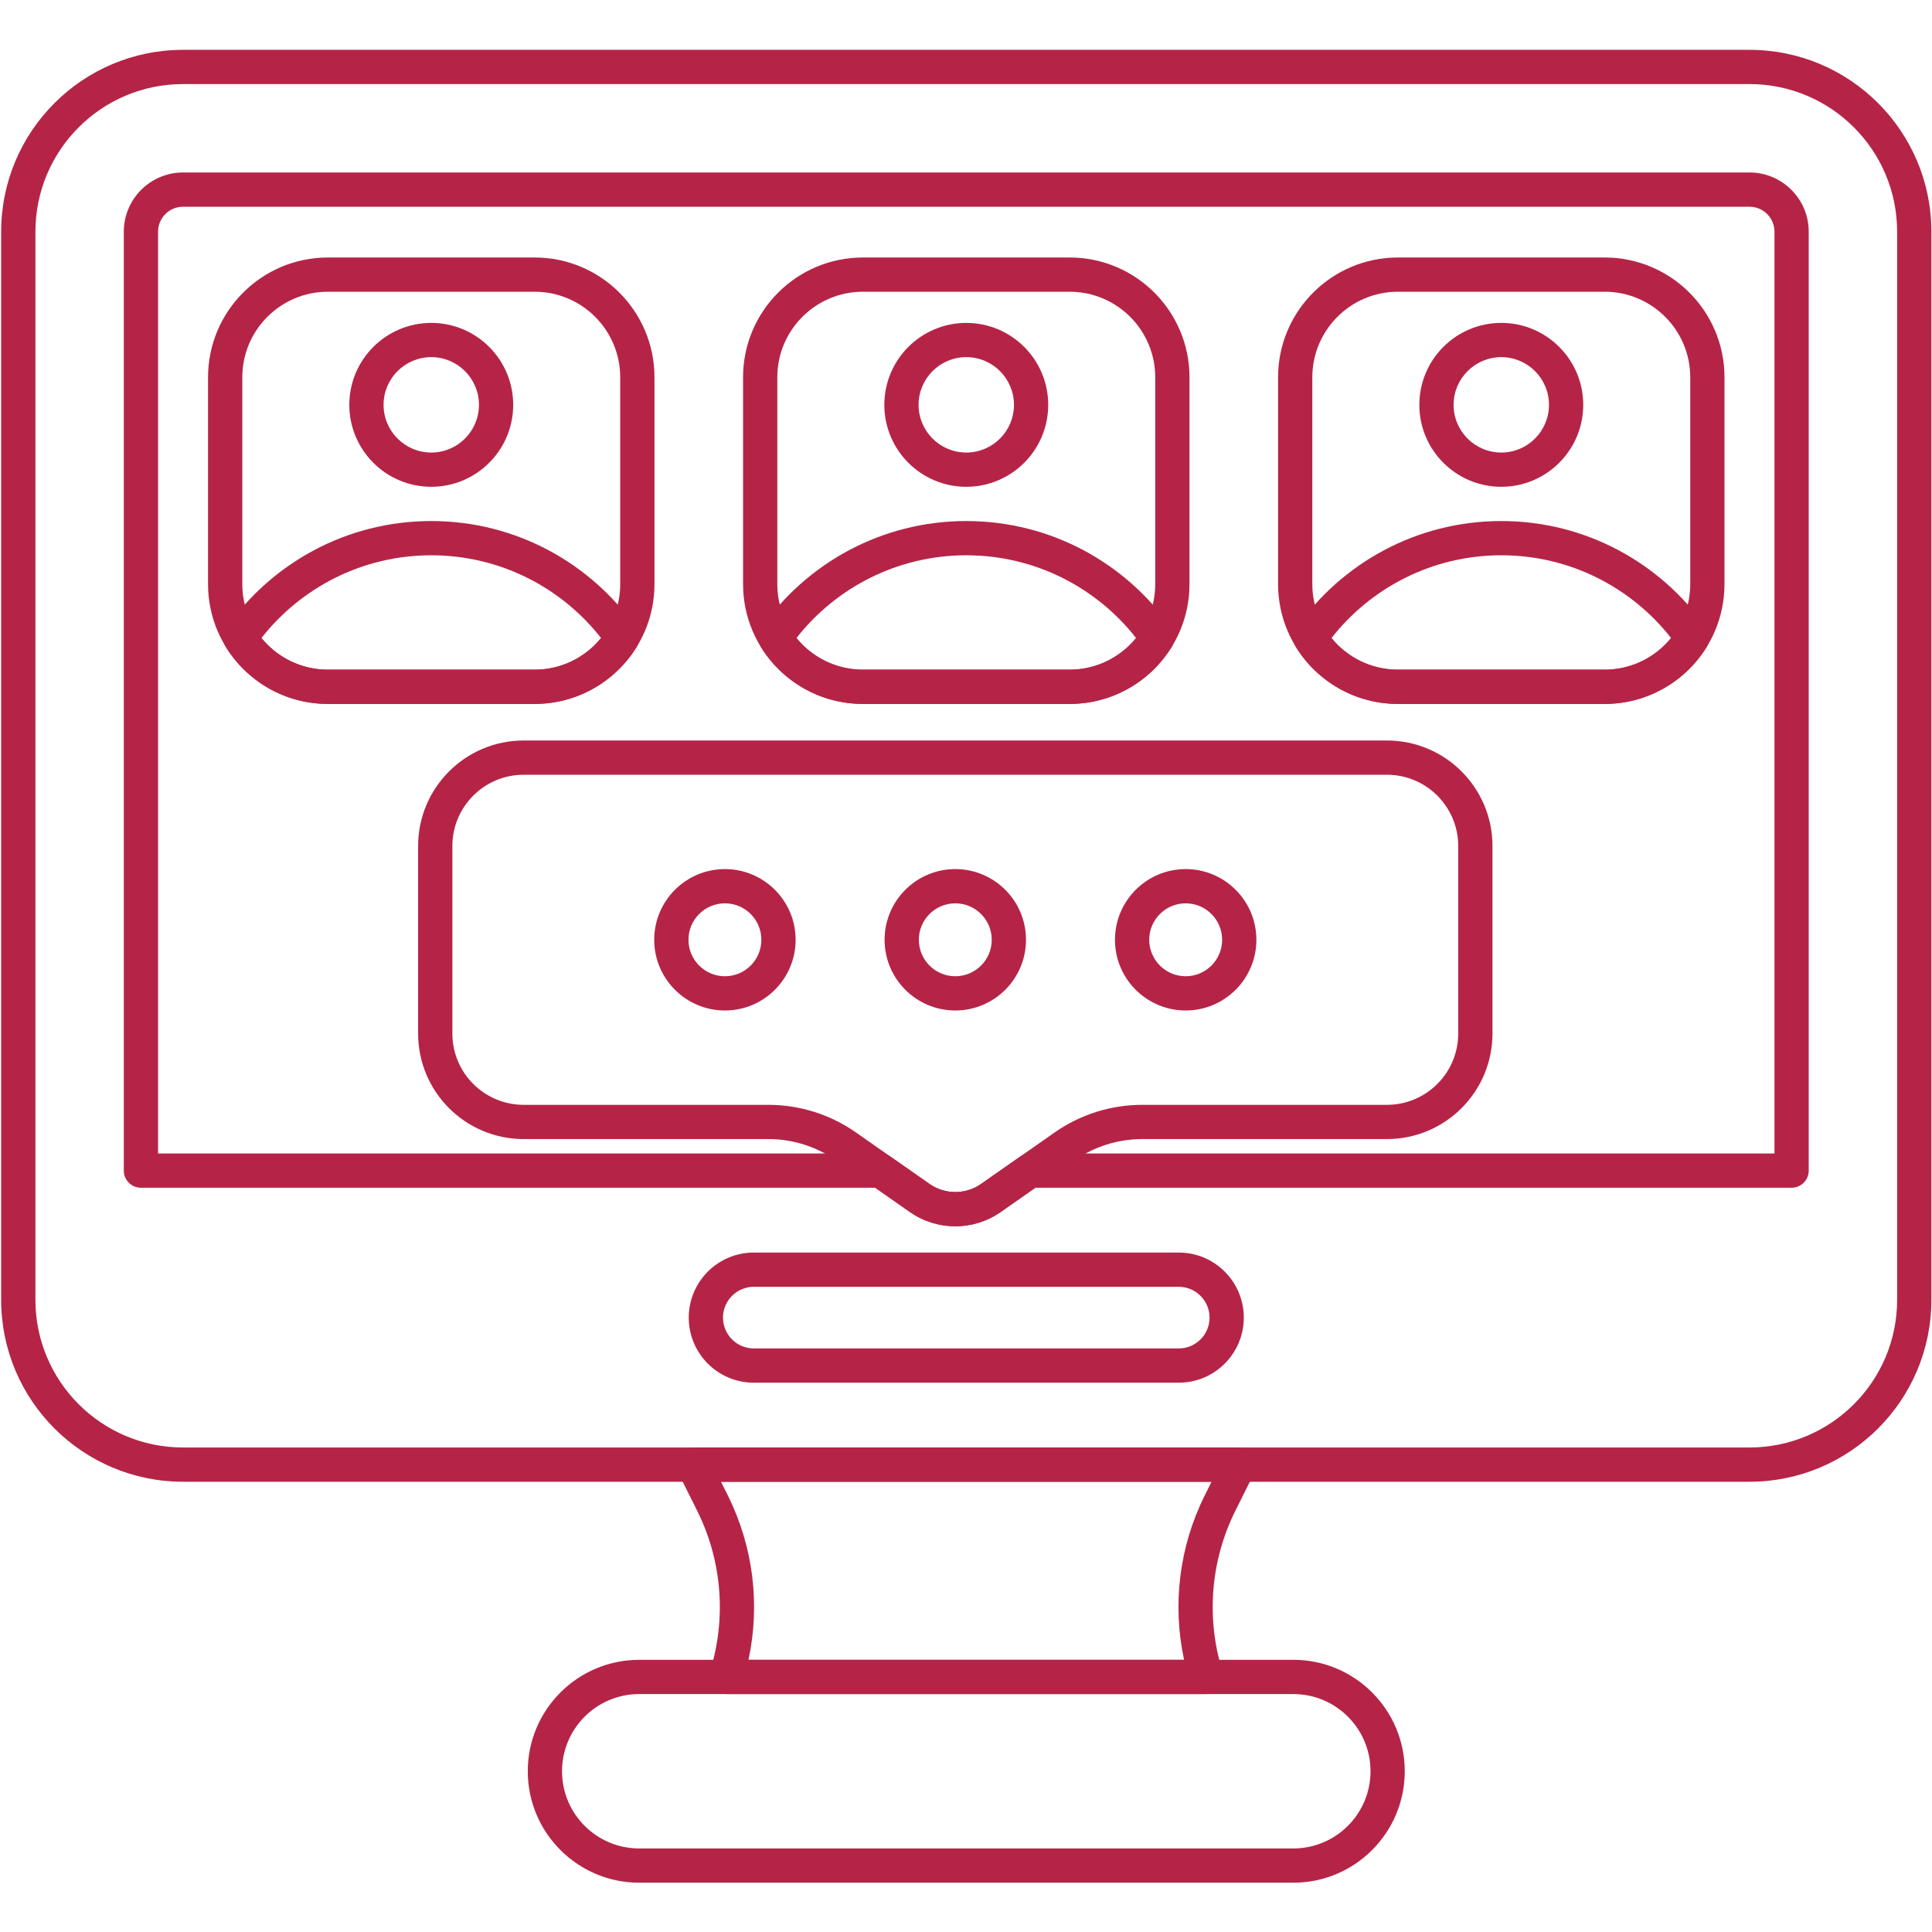 <svg xmlns="http://www.w3.org/2000/svg" xmlns:xlink="http://www.w3.org/1999/xlink" width="1920" zoomAndPan="magnify" viewBox="0 0 1440 1440" height="1920" preserveAspectRatio="xMidYMid meet" version="1.0"><defs><clipPath id="903226067b"><path d="M 393 1237 L 1048 1237 L 1048 1403.398 L 393 1403.398 Z M 393 1237 " clip-rule="nonzero"/></clipPath></defs><g clip-path="url(#903226067b)"><path fill="#b52446" d="M 476.445 1403.262 L 963.961 1403.262 C 1009.812 1403.262 1047.027 1366.035 1047.027 1320.191 C 1047.027 1274.348 1009.812 1237.125 963.961 1237.125 L 476.445 1237.125 C 430.598 1237.125 393.375 1274.348 393.375 1320.191 C 393.375 1366.035 430.598 1403.262 476.445 1403.262 Z M 476.445 1377.73 C 444.684 1377.73 418.902 1351.953 418.902 1320.191 C 418.902 1288.434 444.684 1262.652 476.445 1262.652 C 476.445 1262.652 963.961 1262.652 963.961 1262.652 C 995.719 1262.652 1021.508 1288.434 1021.508 1320.191 C 1021.508 1351.953 995.719 1377.73 963.961 1377.73 Z M 476.445 1377.73 " fill-opacity="1" fill-rule="evenodd"/></g><path fill="#b52446" d="M 529.133 1246.062 C 527.918 1249.941 528.617 1254.168 531.023 1257.438 C 533.426 1260.719 537.25 1262.652 541.309 1262.652 L 899.094 1262.652 C 903.16 1262.652 906.98 1260.719 909.387 1257.438 C 911.789 1254.168 912.492 1249.941 911.273 1246.062 C 898.977 1206.891 901.926 1163.789 920.832 1125.906 C 929.082 1109.383 935.086 1097.344 935.086 1097.344 C 937.066 1093.387 936.852 1088.691 934.523 1084.93 C 932.195 1081.168 928.09 1078.879 923.668 1078.879 L 516.738 1078.879 C 512.32 1078.879 508.207 1081.168 505.887 1084.93 C 503.559 1088.691 503.344 1093.387 505.316 1097.344 C 505.316 1097.344 511.328 1109.383 519.574 1125.906 C 538.484 1163.789 541.426 1206.891 529.129 1246.062 Z M 557.871 1237.125 C 566.645 1196.379 561.68 1153.105 542.414 1114.504 C 542.414 1114.504 537.379 1104.406 537.379 1104.406 C 537.379 1104.406 903.035 1104.406 903.035 1104.406 C 903.035 1104.406 897.992 1114.504 897.992 1114.504 C 878.723 1153.105 873.766 1196.379 882.539 1237.117 Z M 557.871 1237.125 " fill-opacity="1" fill-rule="evenodd"/><path fill="#b52446" d="M 540.312 647.766 C 511.223 647.766 487.613 671.379 487.613 700.461 C 487.613 729.547 511.223 753.16 540.312 753.16 C 569.395 753.16 593.012 729.547 593.012 700.461 C 593.012 671.379 569.395 647.766 540.312 647.766 Z M 540.312 673.289 C 555.309 673.289 567.48 685.469 567.48 700.461 C 567.48 715.457 555.309 727.637 540.312 727.637 C 525.312 727.637 513.141 715.457 513.141 700.461 C 513.141 685.469 525.312 673.289 540.312 673.289 Z M 540.312 673.289 " fill-opacity="1" fill-rule="evenodd"/><path fill="#b52446" d="M 712.023 647.766 C 682.934 647.766 659.324 671.379 659.324 700.461 C 659.324 729.547 682.934 753.16 712.023 753.16 C 741.105 753.16 764.723 729.547 764.723 700.461 C 764.723 671.379 741.105 647.766 712.023 647.766 Z M 712.023 673.289 C 727.02 673.289 739.195 685.469 739.195 700.461 C 739.195 715.457 727.02 727.637 712.023 727.637 C 697.027 727.637 684.852 715.457 684.852 700.461 C 684.852 685.469 697.027 673.289 712.023 673.289 Z M 712.023 673.289 " fill-opacity="1" fill-rule="evenodd"/><path fill="#b52446" d="M 883.734 647.766 C 854.648 647.766 831.035 671.379 831.035 700.461 C 831.035 729.547 854.648 753.16 883.734 753.16 C 912.816 753.16 936.434 729.547 936.434 700.461 C 936.434 671.379 912.816 647.766 883.734 647.766 Z M 883.734 673.289 C 898.734 673.289 910.906 685.469 910.906 700.461 C 910.906 715.457 898.734 727.637 883.734 727.637 C 868.738 727.637 856.562 715.457 856.562 700.461 C 856.562 685.469 868.738 673.289 883.734 673.289 Z M 883.734 673.289 " fill-opacity="1" fill-rule="evenodd"/><path fill="#b52446" d="M 487.809 281.266 C 487.809 231.922 447.809 191.922 398.465 191.922 C 351.445 191.922 291.43 191.922 244.41 191.922 C 195.07 191.922 155.062 231.922 155.062 281.266 C 155.062 328.285 155.062 388.301 155.062 435.32 C 155.062 484.664 195.07 524.664 244.41 524.664 C 291.43 524.664 351.445 524.664 398.465 524.664 C 447.809 524.664 487.809 484.664 487.809 435.32 Z M 462.277 281.266 L 462.277 435.32 C 462.277 470.566 433.711 499.141 398.465 499.141 C 398.465 499.141 244.41 499.141 244.41 499.141 C 209.164 499.141 180.594 470.566 180.594 435.32 C 180.594 435.32 180.594 281.266 180.594 281.266 C 180.594 246.02 209.164 217.453 244.41 217.445 C 244.41 217.445 398.465 217.445 398.465 217.445 C 433.711 217.453 462.277 246.02 462.277 281.266 Z M 462.277 281.266 " fill-opacity="1" fill-rule="evenodd"/><path fill="#b52446" d="M 886.578 281.266 C 886.578 231.922 846.57 191.922 797.23 191.922 C 750.211 191.922 690.195 191.922 643.176 191.922 C 593.832 191.922 553.832 231.922 553.832 281.266 C 553.832 328.285 553.832 388.301 553.832 435.32 C 553.832 484.664 593.832 524.664 643.176 524.664 C 690.195 524.664 750.211 524.664 797.23 524.664 C 846.57 524.664 886.578 484.664 886.578 435.32 Z M 861.051 281.266 L 861.051 435.32 C 861.051 470.566 832.477 499.141 797.234 499.141 C 797.23 499.141 643.176 499.141 643.176 499.141 C 607.93 499.141 579.363 470.566 579.363 435.32 C 579.363 435.32 579.363 281.266 579.363 281.266 C 579.363 246.02 607.93 217.453 643.176 217.445 C 643.176 217.445 797.23 217.445 797.23 217.445 C 832.477 217.453 861.051 246.02 861.051 281.266 Z M 861.051 281.266 " fill-opacity="1" fill-rule="evenodd"/><path fill="#b52446" d="M 1285.34 281.266 C 1285.34 231.922 1245.344 191.922 1196 191.922 C 1148.98 191.922 1088.965 191.922 1041.945 191.922 C 992.602 191.922 952.602 231.922 952.602 281.266 C 952.602 328.285 952.602 388.301 952.602 435.32 C 952.602 484.664 992.602 524.664 1041.945 524.664 C 1088.965 524.664 1148.98 524.664 1196 524.664 C 1245.344 524.664 1285.34 484.664 1285.34 435.32 Z M 1259.82 281.266 L 1259.82 435.32 C 1259.812 470.566 1231.246 499.141 1196 499.141 C 1196 499.141 1041.945 499.141 1041.945 499.141 C 1006.699 499.141 978.125 470.566 978.125 435.32 C 978.125 435.32 978.125 281.266 978.125 281.266 C 978.125 246.02 1006.699 217.453 1041.945 217.445 C 1041.945 217.445 1196 217.445 1196 217.445 C 1231.246 217.453 1259.812 246.02 1259.82 281.266 Z M 1259.82 281.266 " fill-opacity="1" fill-rule="evenodd"/><path fill="#b52446" d="M 561.859 1030.578 L 878.551 1030.578 C 905.32 1030.578 927.051 1008.848 927.051 982.074 C 927.051 955.309 905.32 933.578 878.551 933.578 L 561.859 933.578 C 535.094 933.578 513.355 955.309 513.355 982.074 C 513.355 1008.848 535.094 1030.578 561.859 1030.578 Z M 561.859 1005.047 C 549.176 1005.047 538.883 994.758 538.883 982.074 C 538.883 969.398 549.176 959.102 561.859 959.102 C 561.859 959.102 878.551 959.102 878.551 959.102 C 891.227 959.102 901.527 969.398 901.527 982.074 C 901.527 994.758 891.227 1005.047 878.551 1005.047 Z M 561.859 1005.047 " fill-opacity="1" fill-rule="evenodd"/><path fill="#b52446" d="M 572.715 849 C 590.781 849 608.418 854.559 623.227 864.918 C 639.883 876.566 661.426 891.629 678.176 903.344 C 698.504 917.562 725.543 917.562 745.867 903.344 C 762.617 891.629 784.156 876.566 800.812 864.918 C 815.629 854.559 833.258 849 851.332 849 C 878.82 849 1033.703 849 1033.703 849 C 1077.172 849 1112.406 813.77 1112.406 770.309 C 1112.406 734.945 1112.406 665.98 1112.406 630.617 C 1112.406 587.156 1077.172 551.926 1033.703 551.926 C 930.633 551.926 493.406 551.926 390.336 551.926 C 346.875 551.926 311.641 587.156 311.641 630.617 C 311.641 665.98 311.641 734.945 311.641 770.309 C 311.641 813.77 346.875 849 390.336 849 C 390.336 849 545.227 849 572.715 849 Z M 572.715 823.48 L 390.336 823.48 C 360.973 823.48 337.164 799.672 337.172 770.309 C 337.172 734.945 337.172 665.98 337.172 630.617 C 337.164 601.254 360.973 577.449 390.336 577.449 C 493.406 577.449 930.633 577.449 1033.703 577.449 C 1063.074 577.449 1086.875 601.254 1086.875 630.617 C 1086.875 665.98 1086.875 734.945 1086.875 770.309 C 1086.875 799.672 1063.074 823.48 1033.703 823.48 C 1033.703 823.48 878.82 823.48 851.332 823.48 C 828.027 823.48 805.285 830.641 786.184 843.996 L 731.234 882.426 C 719.699 890.496 704.348 890.496 692.805 882.426 L 637.863 843.996 C 618.762 830.641 596.02 823.48 572.715 823.48 Z M 572.715 823.48 " fill-opacity="1" fill-rule="evenodd"/><path fill="#b52446" d="M 1303.941 37.145 L 136.465 37.145 C 61.578 37.145 0.871 97.852 0.871 172.734 C 0.871 366.078 0.871 775.473 0.871 968.809 C 0.871 1043.699 61.578 1104.406 136.465 1104.406 C 391.598 1104.406 1048.812 1104.406 1303.941 1104.406 C 1378.832 1104.406 1439.539 1043.699 1439.539 968.809 C 1439.539 775.473 1439.539 366.078 1439.539 172.734 C 1439.539 97.852 1378.832 37.145 1303.941 37.145 Z M 1303.941 62.668 C 1364.734 62.668 1414.008 111.949 1414.008 172.734 C 1414.008 172.734 1414.008 968.809 1414.008 968.809 C 1414.008 1029.602 1364.727 1078.879 1303.941 1078.879 C 1048.812 1078.879 391.598 1078.879 136.465 1078.879 C 75.676 1078.879 26.402 1029.602 26.402 968.816 C 26.402 968.809 26.402 172.734 26.402 172.734 C 26.402 111.949 75.676 62.668 136.465 62.668 Z M 771.707 885.277 L 1335.363 885.277 C 1342.414 885.277 1348.125 879.562 1348.125 872.508 L 1348.125 172.734 C 1348.125 148.332 1328.344 128.551 1303.941 128.551 L 136.465 128.551 C 112.062 128.551 92.285 148.332 92.277 172.734 L 92.277 872.508 C 92.277 879.562 97.996 885.277 105.047 885.277 L 652.332 885.277 C 652.332 885.277 678.176 903.344 678.176 903.344 C 698.504 917.562 725.543 917.562 745.867 903.344 Z M 767.688 859.746 C 765.07 859.746 762.516 860.551 760.375 862.051 L 731.234 882.43 C 719.699 890.496 704.348 890.496 692.805 882.43 L 663.672 862.051 C 661.531 860.551 658.977 859.746 656.359 859.746 L 117.809 859.746 C 117.809 859.746 117.809 172.734 117.809 172.734 C 117.809 162.43 126.16 154.082 136.465 154.082 C 136.465 154.082 1303.941 154.082 1303.941 154.082 C 1314.246 154.082 1322.598 162.43 1322.602 172.734 C 1322.602 172.734 1322.602 859.746 1322.602 859.746 C 1322.602 859.746 767.688 859.746 767.688 859.746 Z M 767.688 859.746 " fill-opacity="1" fill-rule="evenodd"/><path fill="#b52446" d="M 321.438 240.672 C 287.727 240.672 260.359 268.039 260.359 301.746 C 260.359 335.461 287.727 362.828 321.438 362.828 C 355.145 362.828 382.512 335.461 382.512 301.746 C 382.512 268.039 355.145 240.672 321.438 240.672 Z M 321.438 266.195 C 341.062 266.195 356.992 282.129 356.992 301.746 C 356.992 321.367 341.062 337.297 321.438 337.297 C 301.816 337.297 285.887 321.367 285.887 301.746 C 285.887 282.129 301.816 266.195 321.438 266.195 Z M 321.438 266.195 " fill-opacity="1" fill-rule="evenodd"/><path fill="#b52446" d="M 720.203 240.672 C 686.496 240.672 659.129 268.039 659.129 301.746 C 659.129 335.461 686.496 362.828 720.203 362.828 C 753.914 362.828 781.281 335.461 781.281 301.746 C 781.281 268.039 753.914 240.672 720.203 240.672 Z M 720.203 266.195 C 739.824 266.195 755.754 282.129 755.754 301.746 C 755.754 321.367 739.824 337.297 720.203 337.297 C 700.586 337.297 684.652 321.367 684.652 301.746 C 684.652 282.129 700.586 266.195 720.203 266.195 Z M 720.203 266.195 " fill-opacity="1" fill-rule="evenodd"/><path fill="#b52446" d="M 1118.973 240.672 C 1085.258 240.672 1057.891 268.039 1057.891 301.746 C 1057.891 335.461 1085.258 362.828 1118.973 362.828 C 1152.68 362.828 1180.051 335.461 1180.051 301.746 C 1180.051 268.039 1152.68 240.672 1118.973 240.672 Z M 1118.973 266.195 C 1138.594 266.195 1154.523 282.129 1154.523 301.746 C 1154.523 321.367 1138.594 337.297 1118.973 337.297 C 1099.348 337.297 1083.422 321.367 1083.422 301.746 C 1083.422 282.129 1099.348 266.195 1118.973 266.195 Z M 1118.973 266.195 " fill-opacity="1" fill-rule="evenodd"/><path fill="#b52446" d="M 168.664 468.055 C 165.746 472.219 165.59 477.715 168.246 482.047 C 183.969 507.617 212.199 524.664 244.41 524.664 L 398.465 524.664 C 430.68 524.664 458.91 507.617 474.625 482.047 C 477.289 477.715 477.125 472.219 474.215 468.055 C 440.523 419.883 384.633 388.355 321.438 388.355 C 258.246 388.355 202.352 419.883 168.664 468.055 Z M 194.867 475.547 C 224.316 438.016 270.082 413.879 321.438 413.879 C 372.797 413.879 418.562 438.016 448.004 475.547 C 436.305 489.945 418.457 499.141 398.465 499.141 C 398.465 499.141 244.41 499.141 244.41 499.141 C 224.414 499.141 206.574 489.945 194.867 475.555 Z M 194.867 475.547 " fill-opacity="1" fill-rule="evenodd"/><path fill="#b52446" d="M 567.426 468.055 C 564.516 472.219 564.352 477.715 567.016 482.047 C 582.73 507.617 610.961 524.664 643.176 524.664 L 797.23 524.664 C 829.441 524.664 857.672 507.617 873.395 482.047 C 876.051 477.715 875.895 472.219 872.977 468.055 C 839.289 419.883 783.398 388.355 720.203 388.355 C 657.008 388.355 601.117 419.883 567.426 468.055 Z M 593.637 475.547 C 623.078 438.016 668.844 413.879 720.203 413.879 C 771.566 413.879 817.332 438.016 846.773 475.547 C 835.066 489.945 817.227 499.141 797.234 499.141 C 797.23 499.141 643.176 499.141 643.176 499.141 C 623.184 499.141 605.336 489.945 593.637 475.555 Z M 593.637 475.547 " fill-opacity="1" fill-rule="evenodd"/><path fill="#b52446" d="M 966.195 468.055 C 963.281 472.219 963.121 477.715 965.781 482.047 C 981.5 507.617 1009.73 524.664 1041.945 524.664 L 1196 524.664 C 1228.211 524.664 1256.441 507.617 1272.156 482.047 C 1274.824 477.715 1274.656 472.219 1271.746 468.055 C 1238.059 419.883 1182.168 388.355 1118.973 388.355 C 1055.777 388.355 999.887 419.883 966.195 468.055 Z M 992.406 475.547 C 1021.848 438.016 1067.613 413.879 1118.973 413.879 C 1170.328 413.879 1216.094 438.016 1245.539 475.547 C 1233.836 489.945 1215.988 499.141 1196 499.141 C 1196 499.141 1041.945 499.141 1041.945 499.141 C 1021.949 499.141 1004.105 489.945 992.406 475.555 Z M 992.406 475.547 " fill-opacity="1" fill-rule="evenodd"/></svg>